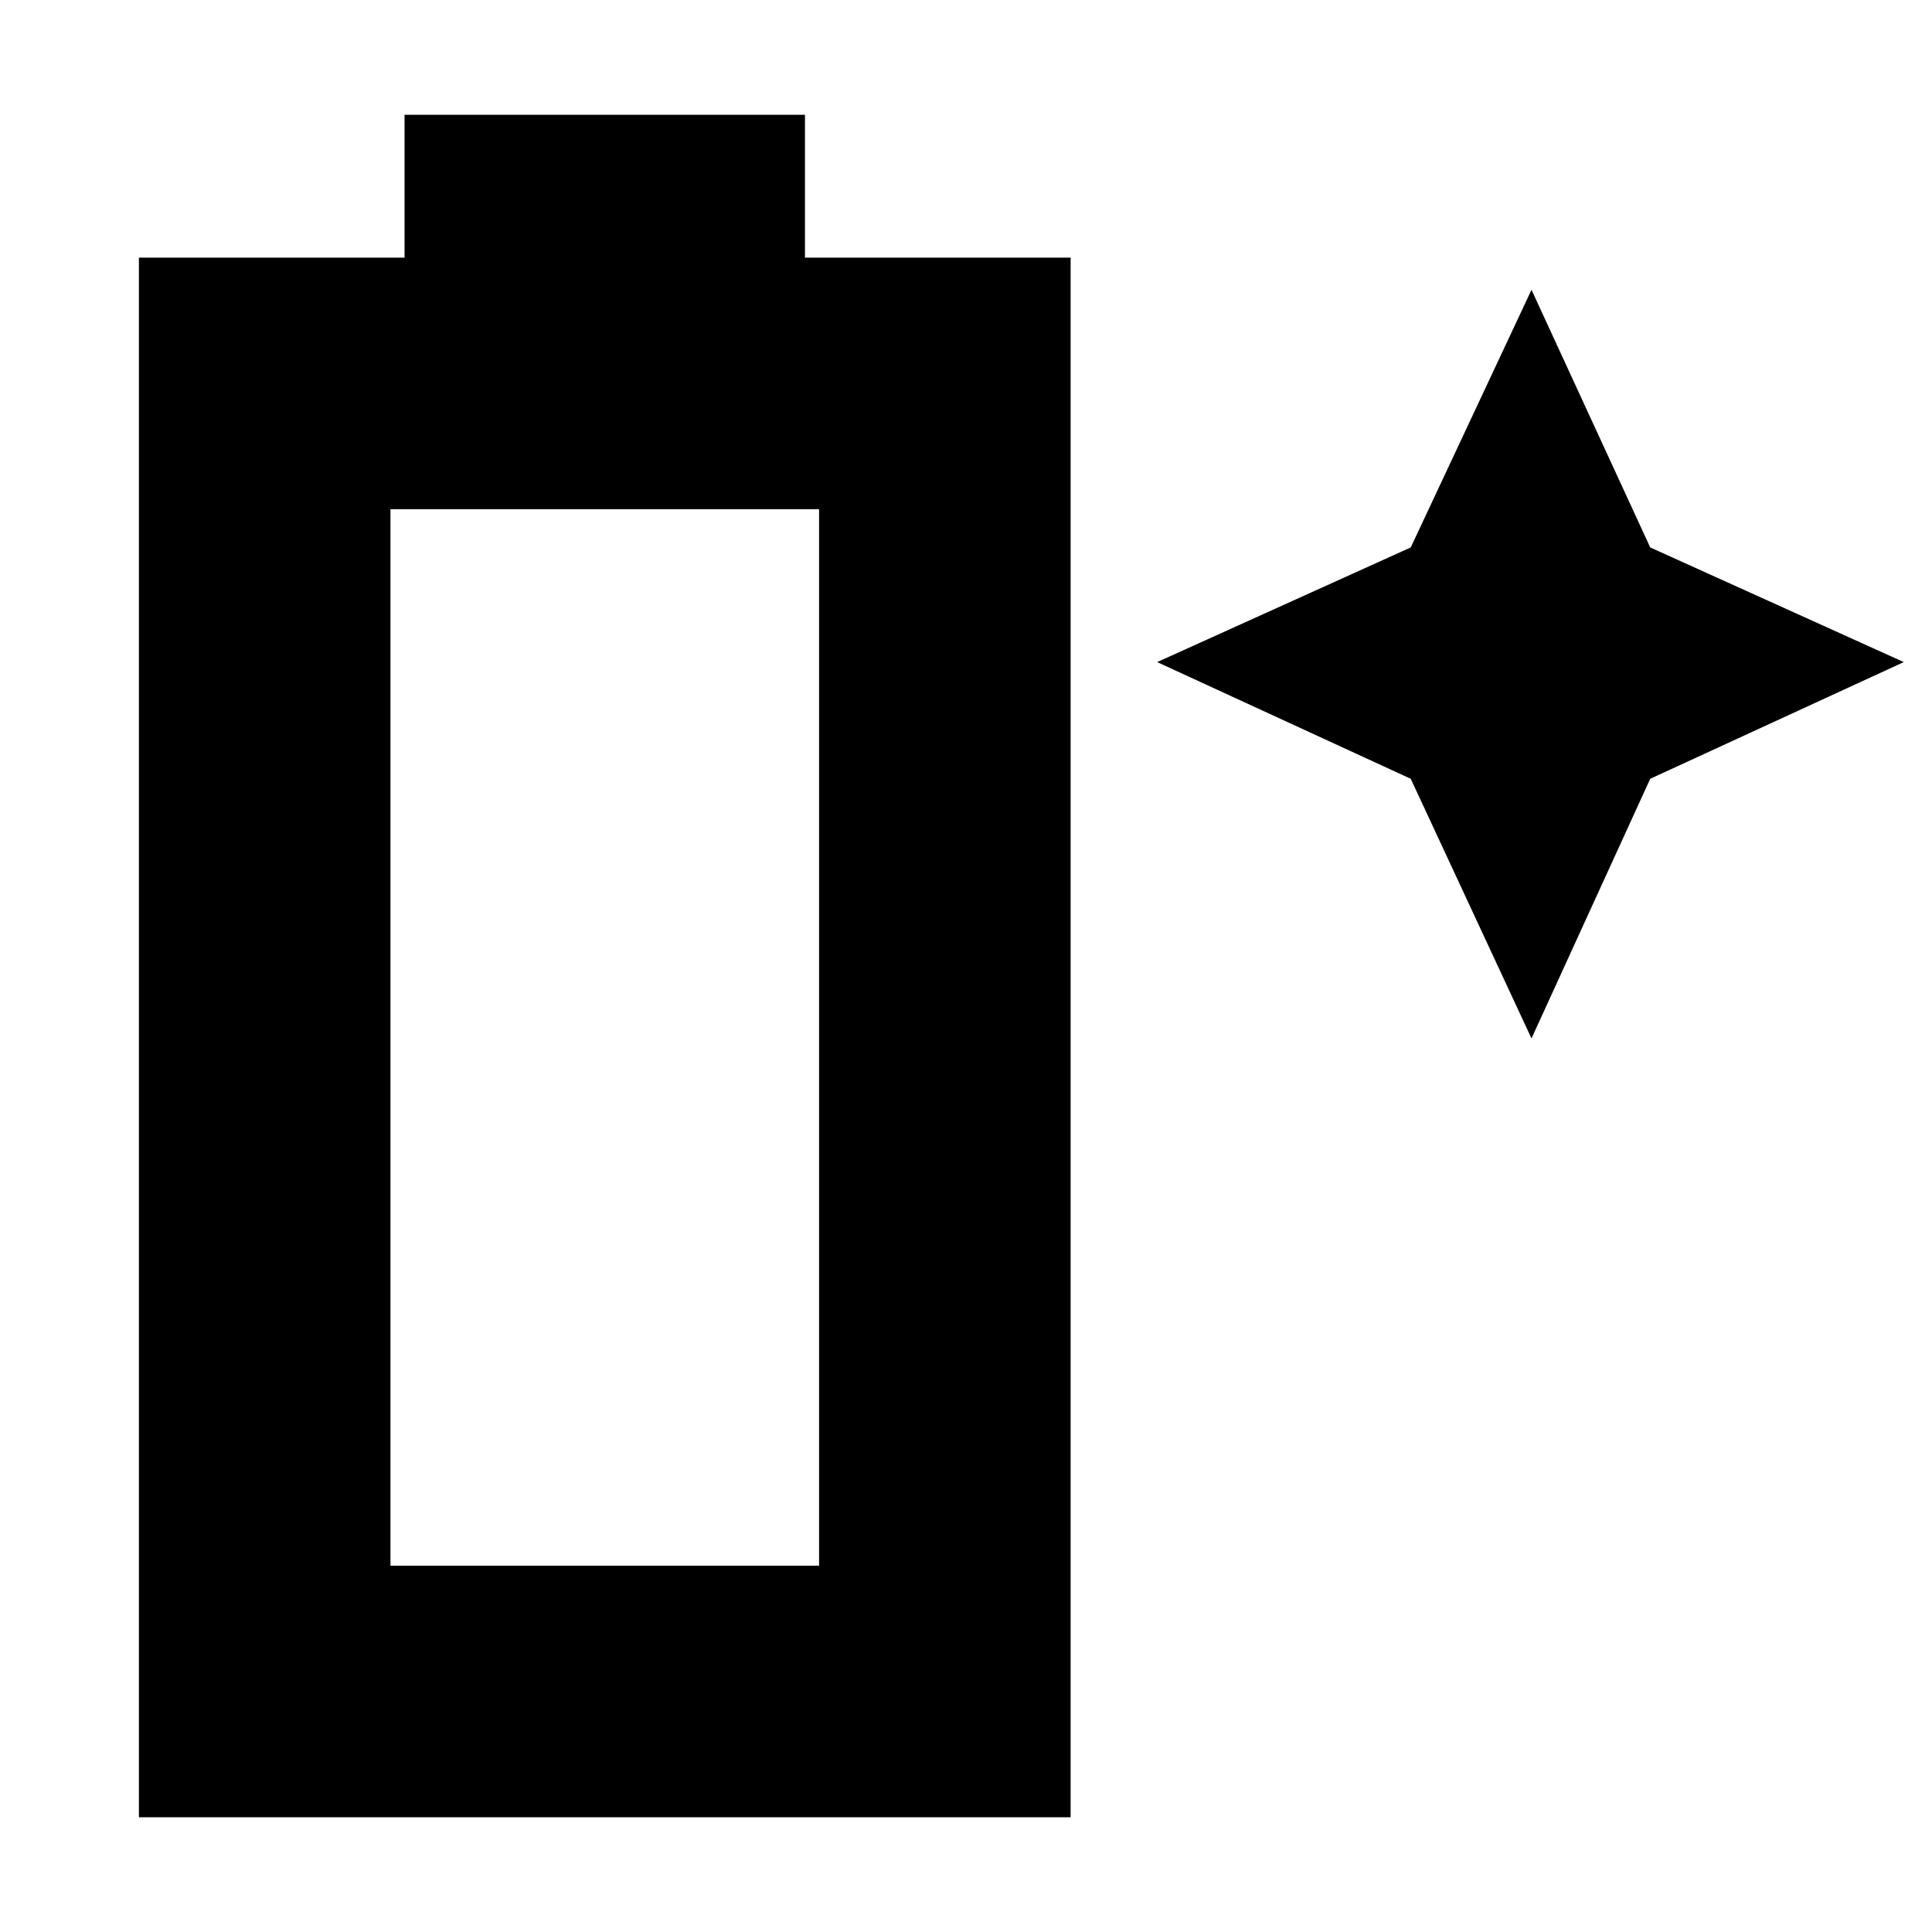<svg xmlns="http://www.w3.org/2000/svg" height="20" width="20"><path d="M1.438 18.812V2.667h2.75V1.188h4.145v1.479h2.75v16.145Zm2.604-2.604h4.437V5.271H4.042Zm11.812-5.458-1.25-2.688-2.625-1.208 2.625-1.187L15.854 3l1.229 2.667 2.625 1.187-2.625 1.208Z"/></svg>